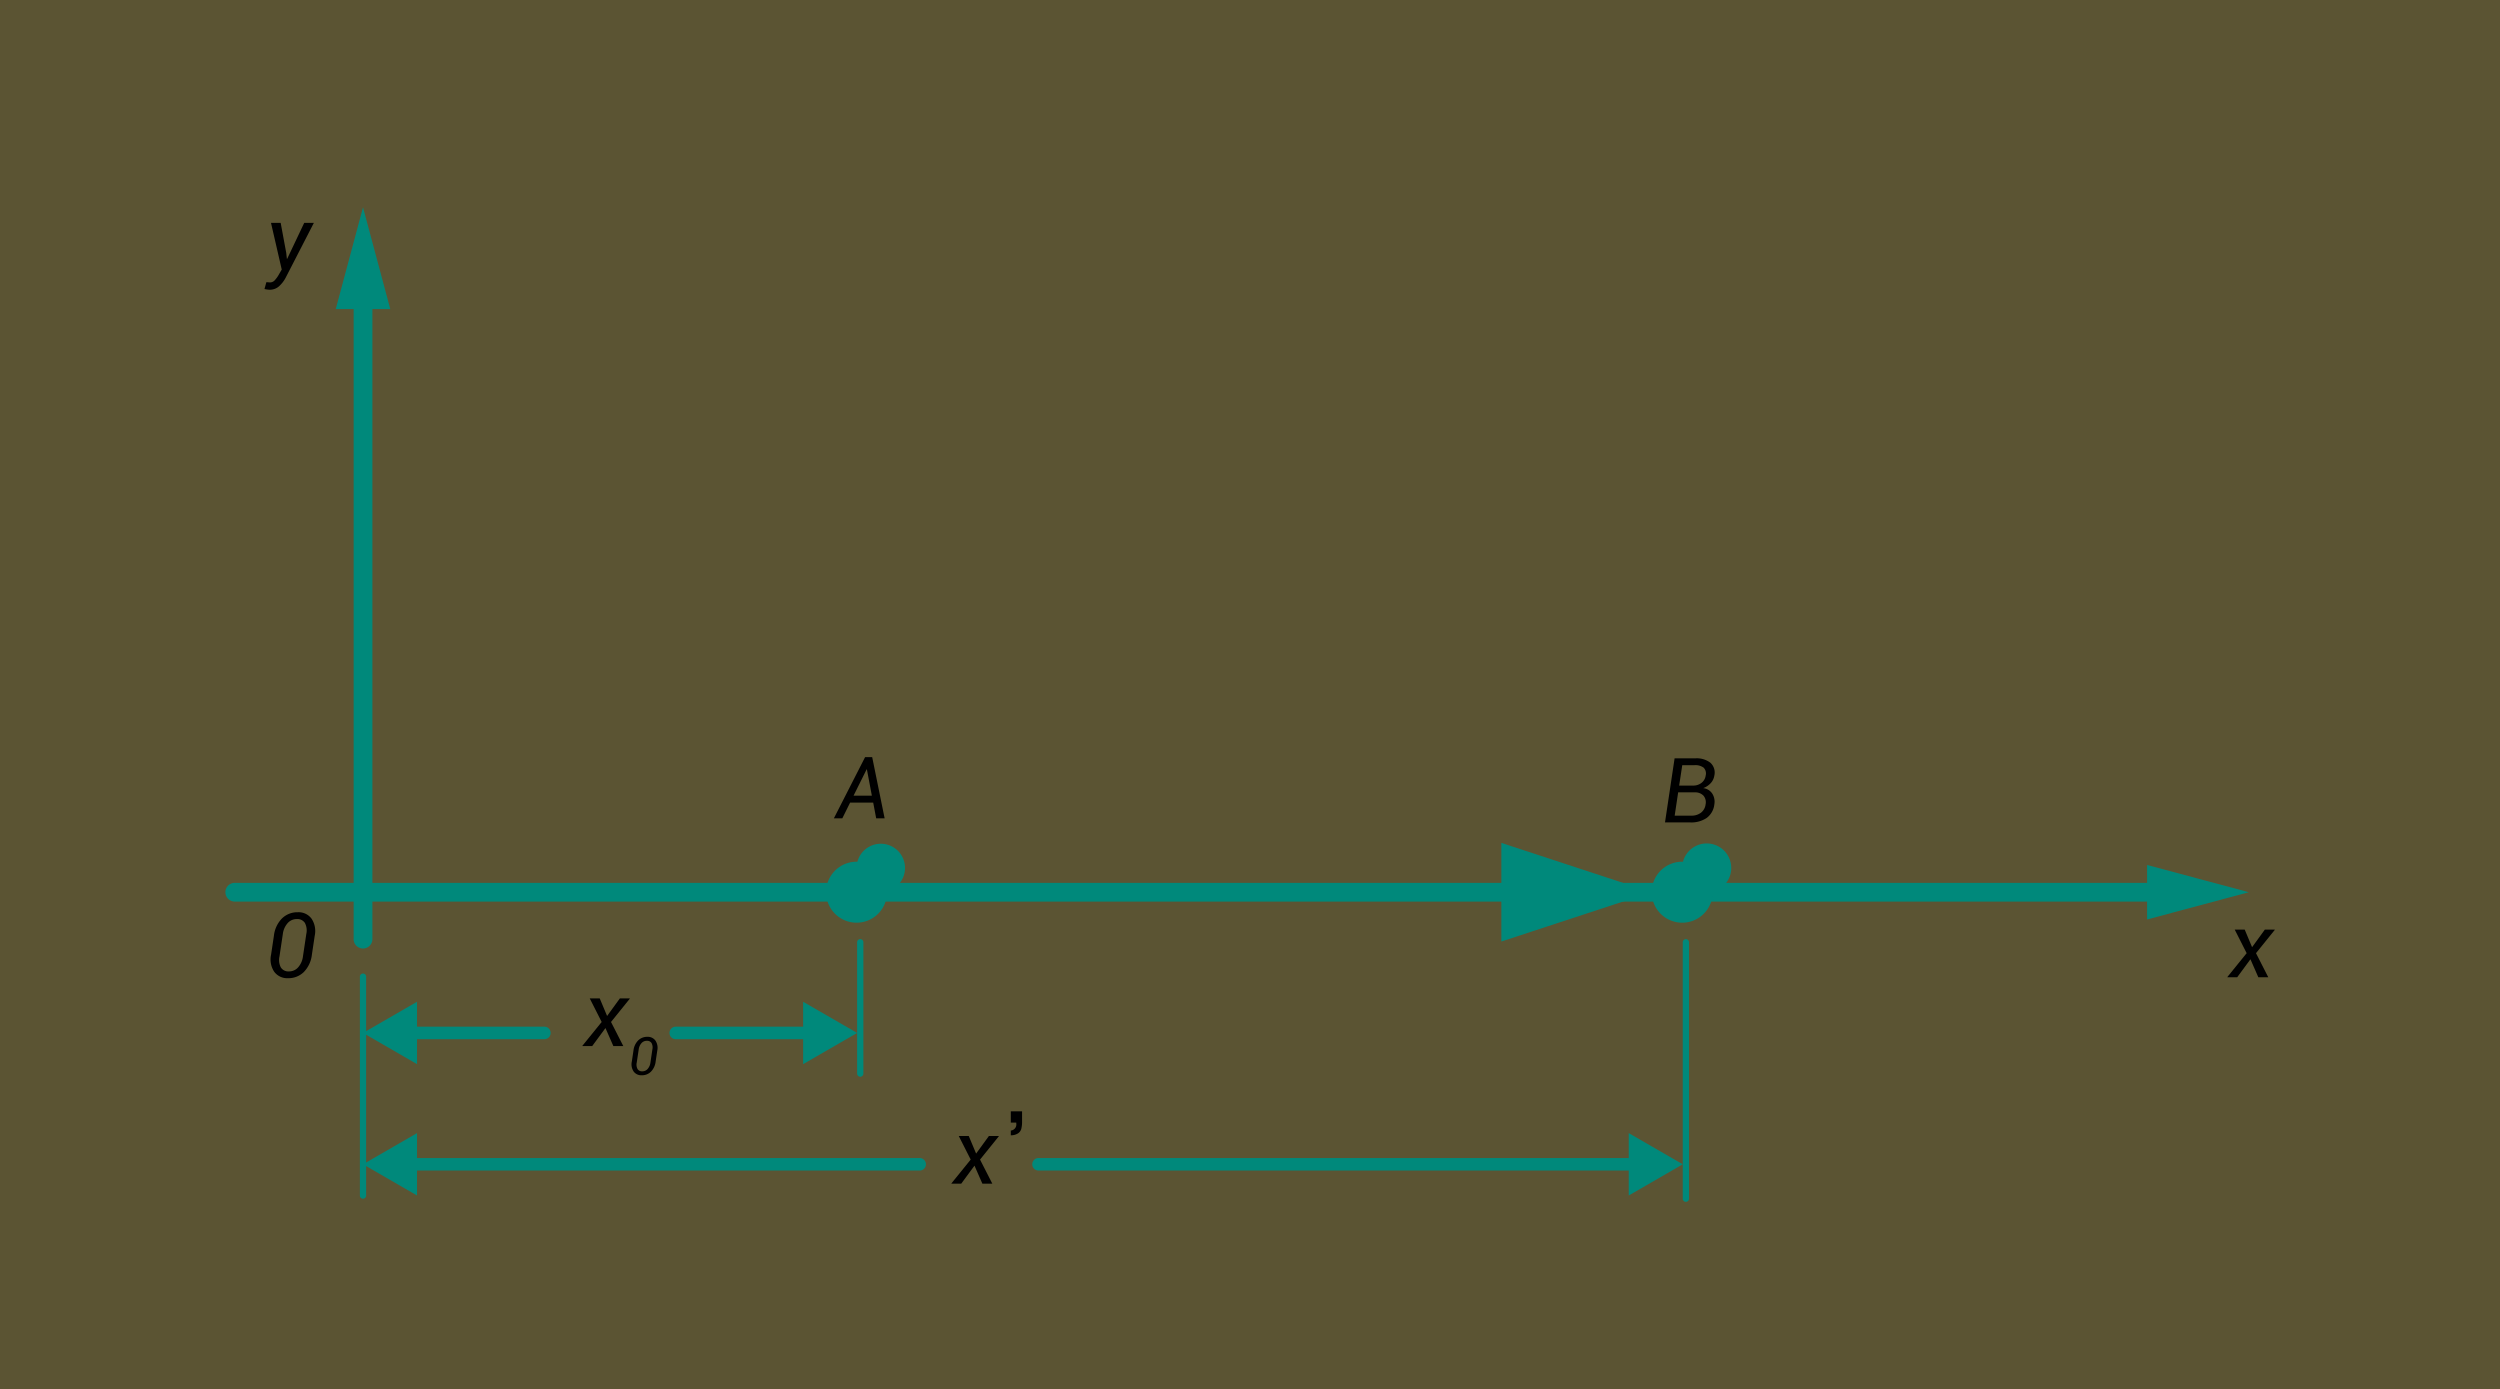 <svg xmlns="http://www.w3.org/2000/svg" width="610" height="339" viewBox="0 0 610 339">
  <rect x="0" y="0" width="610" height="339" fill="#333333" stroke="none"/>
  <g id="Grupo_63737" data-name="Grupo 63737" transform="translate(-810 -1704)">
    <rect id="Rectángulo_5183" data-name="Rectángulo 5183" width="610" height="339" transform="translate(810 1704)" fill="#fdd835" opacity="0.2"/>
    <g id="Grupo_54678" data-name="Grupo 54678" transform="translate(268 1256.662)">
      <g id="Grupo_54655" data-name="Grupo 54655" transform="translate(623.924 497.927)">
        <g id="Grupo_54653" data-name="Grupo 54653" transform="translate(4.362 17.992)">
          <path id="Trazado_100740" data-name="Trazado 100740" d="M619.789,670.645a2.289,2.289,0,0,1-2.289-2.289V510.078a2.289,2.289,0,0,1,4.578,0V668.356a2.289,2.289,0,0,1-2.289,2.289Z" transform="translate(-617.5 -507.789)" fill="#00897b"/>
        </g>
        <g id="Grupo_54654" data-name="Grupo 54654">
          <path id="Trazado_100741" data-name="Trazado 100741" d="M614.642,520.817,621.293,496l6.651,24.817Z" transform="translate(-614.642 -496)" fill="#00897b"/>
        </g>
      </g>
      <g id="Grupo_54658" data-name="Grupo 54658" transform="translate(597 658.388)">
        <g id="Grupo_54656" data-name="Grupo 54656" transform="translate(0 4.362)">
          <path id="Trazado_100742" data-name="Trazado 100742" d="M1070.425,608.578H599.289a2.289,2.289,0,0,1,0-4.578h471.136a2.289,2.289,0,1,1,0,4.578Z" transform="translate(-597 -604)" fill="#00897b"/>
        </g>
        <g id="Grupo_54657" data-name="Grupo 54657" transform="translate(468.889)">
          <path id="Trazado_100743" data-name="Trazado 100743" d="M904.239,614.444l24.817-6.651-24.817-6.651Z" transform="translate(-904.239 -601.142)" fill="#00897b"/>
        </g>
      </g>
      <g id="Grupo_54659" data-name="Grupo 54659" transform="translate(908.332 653.01)">
        <path id="Trazado_100744" data-name="Trazado 100744" d="M801,621.677l36.627-12.03L801,597.618Z" transform="translate(-801 -597.618)" fill="#00897b"/>
      </g>
      <g id="Grupo_54660" data-name="Grupo 54660" transform="translate(743.564 657.599)">
        <circle id="Elipse_4061" data-name="Elipse 4061" cx="6.677" cy="6.677" r="6.677" transform="translate(0.763 0.763)" fill="#fff"/>
        <path id="Trazado_100745" data-name="Trazado 100745" d="M700.476,615.5a7.44,7.44,0,1,1,7.44-7.44A7.44,7.44,0,0,1,700.476,615.5Zm0-13.354a5.911,5.911,0,1,1,0,.005Z" transform="translate(-693.036 -600.625)" fill="#00897b"/>
      </g>
      <g id="Grupo_54661" data-name="Grupo 54661" transform="translate(945.015 657.599)">
        <circle id="Elipse_4062" data-name="Elipse 4062" cx="6.677" cy="6.677" r="6.677" transform="translate(0.763 0.763)" fill="#fff"/>
        <path id="Trazado_100746" data-name="Trazado 100746" d="M832.476,615.5a7.44,7.44,0,1,1,7.44-7.44A7.44,7.44,0,0,1,832.476,615.5Zm0-13.354a5.984,5.984,0,1,1,0,.005Z" transform="translate(-825.036 -600.625)" fill="#00897b"/>
      </g>
      <g id="Grupo_54664" data-name="Grupo 54664" transform="translate(630.575 691.767)">
        <g id="Grupo_54662" data-name="Grupo 54662" transform="translate(9.425 6.084)">
          <path id="Trazado_100747" data-name="Trazado 100747" d="M660.009,630.052H626.7a1.526,1.526,0,0,1,0-3.052h33.306a1.526,1.526,0,0,1,0,3.052Z" transform="translate(-625.176 -627)" fill="#00897b"/>
        </g>
        <g id="Grupo_54663" data-name="Grupo 54663">
          <path id="Trazado_100748" data-name="Trazado 100748" d="M632.178,623.014,619,630.623l13.178,7.61Z" transform="translate(-619 -623.014)" fill="#00897b"/>
        </g>
      </g>
      <g id="Grupo_54667" data-name="Grupo 54667" transform="translate(630.575 723.816)">
        <g id="Grupo_54665" data-name="Grupo 54665" transform="translate(9.425 6.084)">
          <path id="Trazado_100749" data-name="Trazado 100749" d="M751.577,651.052H626.7a1.526,1.526,0,0,1,0-3.052H751.577a1.526,1.526,0,0,1,0,3.052Z" transform="translate(-625.176 -648)" fill="#00897b"/>
        </g>
        <g id="Grupo_54666" data-name="Grupo 54666">
          <path id="Trazado_100750" data-name="Trazado 100750" d="M632.178,644.014,619,651.623l13.178,7.61Z" transform="translate(-619 -644.014)" fill="#00897b"/>
        </g>
      </g>
      <g id="Grupo_54670" data-name="Grupo 54670" transform="translate(705.356 691.768)">
        <g id="Grupo_54668" data-name="Grupo 54668" transform="translate(0 6.083)">
          <path id="Trazado_100751" data-name="Trazado 100751" d="M702.833,630.052H669.526a1.526,1.526,0,0,1,0-3.052h33.306a1.526,1.526,0,0,1,0,3.052Z" transform="translate(-668 -627)" fill="#00897b"/>
        </g>
        <g id="Grupo_54669" data-name="Grupo 54669" transform="translate(32.606)">
          <path id="Trazado_100752" data-name="Trazado 100752" d="M689.365,638.233l13.178-7.609-13.178-7.61Z" transform="translate(-689.365 -623.014)" fill="#00897b"/>
        </g>
      </g>
      <g id="Grupo_54673" data-name="Grupo 54673" transform="translate(793.872 723.817)">
        <g id="Grupo_54671" data-name="Grupo 54671" transform="translate(0 6.083)">
          <path id="Trazado_100753" data-name="Trazado 100753" d="M873.767,651.052H727.526a1.526,1.526,0,0,1,0-3.052H873.767a1.526,1.526,0,1,1,0,3.052Z" transform="translate(-726 -648)" fill="#00897b"/>
        </g>
        <g id="Grupo_54672" data-name="Grupo 54672" transform="translate(145.541)">
          <path id="Trazado_100754" data-name="Trazado 100754" d="M821.365,659.233l13.178-7.609-13.178-7.61Z" transform="translate(-821.365 -644.014)" fill="#00897b"/>
        </g>
      </g>
      <g id="Grupo_54674" data-name="Grupo 54674" transform="translate(629.812 684.879)">
        <path id="Trazado_100755" data-name="Trazado 100755" d="M619.263,673.441a.763.763,0,0,1-.763-.763V619.263a.763.763,0,0,1,1.526,0v53.415a.763.763,0,0,1-.763.763Z" transform="translate(-618.5 -618.5)" fill="#00897b"/>
      </g>
      <g id="Grupo_54675" data-name="Grupo 54675" transform="translate(751.14 676.485)">
        <path id="Trazado_100756" data-name="Trazado 100756" d="M698.763,646.575a.763.763,0,0,1-.763-.763V613.763a.763.763,0,0,1,1.526,0v32.049a.763.763,0,0,1-.763.763Z" transform="translate(-698 -613)" fill="#00897b"/>
      </g>
      <g id="Grupo_54676" data-name="Grupo 54676" transform="translate(952.591 676.485)">
        <path id="Trazado_100757" data-name="Trazado 100757" d="M830.763,677.1a.763.763,0,0,1-.763-.763V613.763a.763.763,0,0,1,1.526,0v62.572a.763.763,0,0,1-.763.765Z" transform="translate(-830 -613)" fill="#00897b"/>
      </g>
      <path id="Trazado_110183" data-name="Trazado 110183" d="M4.877-4.308l.161,1.461.064.011L9.27-11.623h2.353L4.727,1.783A7.55,7.55,0,0,1,3.153,3.824a3.347,3.347,0,0,1-2.347.87,4.366,4.366,0,0,1-.634-.059q-.387-.059-.6-.113l.46-1.665a2.841,2.841,0,0,1,.392.021q.424.032.542.032a1.594,1.594,0,0,0,1.2-.628,7.034,7.034,0,0,0,.917-1.3l.7-1.214L1.16-11.623H3.523Z" transform="translate(606.962 513.338)"/>
      <path id="Trazado_110185" data-name="Trazado 110185" d="M11.14-5.521A7.2,7.2,0,0,1,9.163-1.273,5.346,5.346,0,0,1,5.307.226,3.936,3.936,0,0,1,1.955-1.337a5.4,5.4,0,0,1-.773-4.184l.688-4.6a7.145,7.145,0,0,1,1.977-4.238A5.349,5.349,0,0,1,7.7-15.866,3.913,3.913,0,0,1,11.054-14.3a5.455,5.455,0,0,1,.773,4.179ZM9.775-10.56a3.931,3.931,0,0,0-.344-2.7,2.175,2.175,0,0,0-1.987-.94,2.919,2.919,0,0,0-2.218.988A4.889,4.889,0,0,0,4.05-10.56L3.233-5.092a3.912,3.912,0,0,0,.338,2.707,2.169,2.169,0,0,0,1.982.956,2.924,2.924,0,0,0,2.229-.994A4.93,4.93,0,0,0,8.959-5.092Z" transform="translate(606.962 685.792)"/>
      <path id="Trazado_110189" data-name="Trazado 110189" d="M5.715-7.337,8.83-11.623h2.4l.032.054L6.671-5.876,9.668,0H7.24L5.317-4.394,2.084,0H-.29L-.322-.054,4.394-5.876,1.482-11.623H3.921Z" transform="translate(1085.791 685.789)"/>
      <path id="Trazado_110186" data-name="Trazado 110186" d="M5.715-7.337,8.83-11.623h2.4l.032.054L6.671-5.876,9.668,0H7.24L5.317-4.394,2.084,0H-.29L-.322-.054,4.394-5.876,1.482-11.623H3.921ZM17.562,3.779a4.2,4.2,0,0,1-1.153,2.478,3.119,3.119,0,0,1-2.249.874A2.3,2.3,0,0,1,12.2,6.22a3.149,3.149,0,0,1-.451-2.441l.4-2.682A4.168,4.168,0,0,1,13.3-1.375a3.12,3.12,0,0,1,2.249-.88,2.283,2.283,0,0,1,1.955.915,3.182,3.182,0,0,1,.457,2.44ZM16.762.84a2.293,2.293,0,0,0-.2-1.573A1.268,1.268,0,0,0,15.4-1.284a1.7,1.7,0,0,0-1.294.576A2.852,2.852,0,0,0,13.427.841L12.95,4.03a2.282,2.282,0,0,0,.2,1.579,1.265,1.265,0,0,0,1.156.558,1.7,1.7,0,0,0,1.3-.58A2.875,2.875,0,0,0,16.29,4.03Z" transform="translate(684.416 702.576)"/>
      <path id="Trazado_110187" data-name="Trazado 110187" d="M5.715-7.337,8.83-11.623h2.4l.032.054L6.671-5.876,9.668,0H7.24L5.317-4.394,2.084,0H-.29L-.322-.054,4.394-5.876,1.482-11.623H3.921Z" transform="translate(774.458 736.151)"/>
      <g id="Grupo_54677" data-name="Grupo 54677" transform="translate(788.634 718.506)">
        <path id="Trazado_100758" data-name="Trazado 100758" d="M722.568,643.284v-2.75h2.75v2.393a7.29,7.29,0,0,1-.189,1.889,1.968,1.968,0,0,1-.81,1.1,3.208,3.208,0,0,1-1.751.464v-1.161a1.475,1.475,0,0,0,1.342-1.667c0-.059,0-.15-.011-.269Z" transform="translate(-722.568 -640.534)"/>
      </g>
      <path id="Trazado_110184" data-name="Trazado 110184" d="M9.218-3.845H3.589L1.682,0H-.379L7.239-14.93H8.972L12.007,0H9.946ZM4.43-5.537H8.89L7.68-11.946l-.062-.01Z" transform="translate(745.842 647.011)"/>
      <path id="Trazado_110188" data-name="Trazado 110188" d="M.967,0,3.309-15.641h5.1a5.488,5.488,0,0,1,3.625,1.069A3.224,3.224,0,0,1,13-11.408a3.439,3.439,0,0,1-.892,1.837,4.628,4.628,0,0,1-1.826,1.2A3.044,3.044,0,0,1,12.5-7.031a3.679,3.679,0,0,1,.51,2.616A4.744,4.744,0,0,1,11.13-1.09,6.693,6.693,0,0,1,7.165,0ZM4.179-7.337,3.33-1.654H7.412a3.707,3.707,0,0,0,2.331-.72,2.99,2.99,0,0,0,1.128-2.02,2.505,2.505,0,0,0-.5-2.122,2.76,2.76,0,0,0-2.079-.822H4.179Zm.247-1.654H7.863a3.2,3.2,0,0,0,2-.655,2.669,2.669,0,0,0,1.031-1.8,2,2,0,0,0-.5-1.917A3.348,3.348,0,0,0,8.17-13.97H5.178Z" transform="translate(947.292 648.011)"/>
    </g>
  </g>
</svg>
